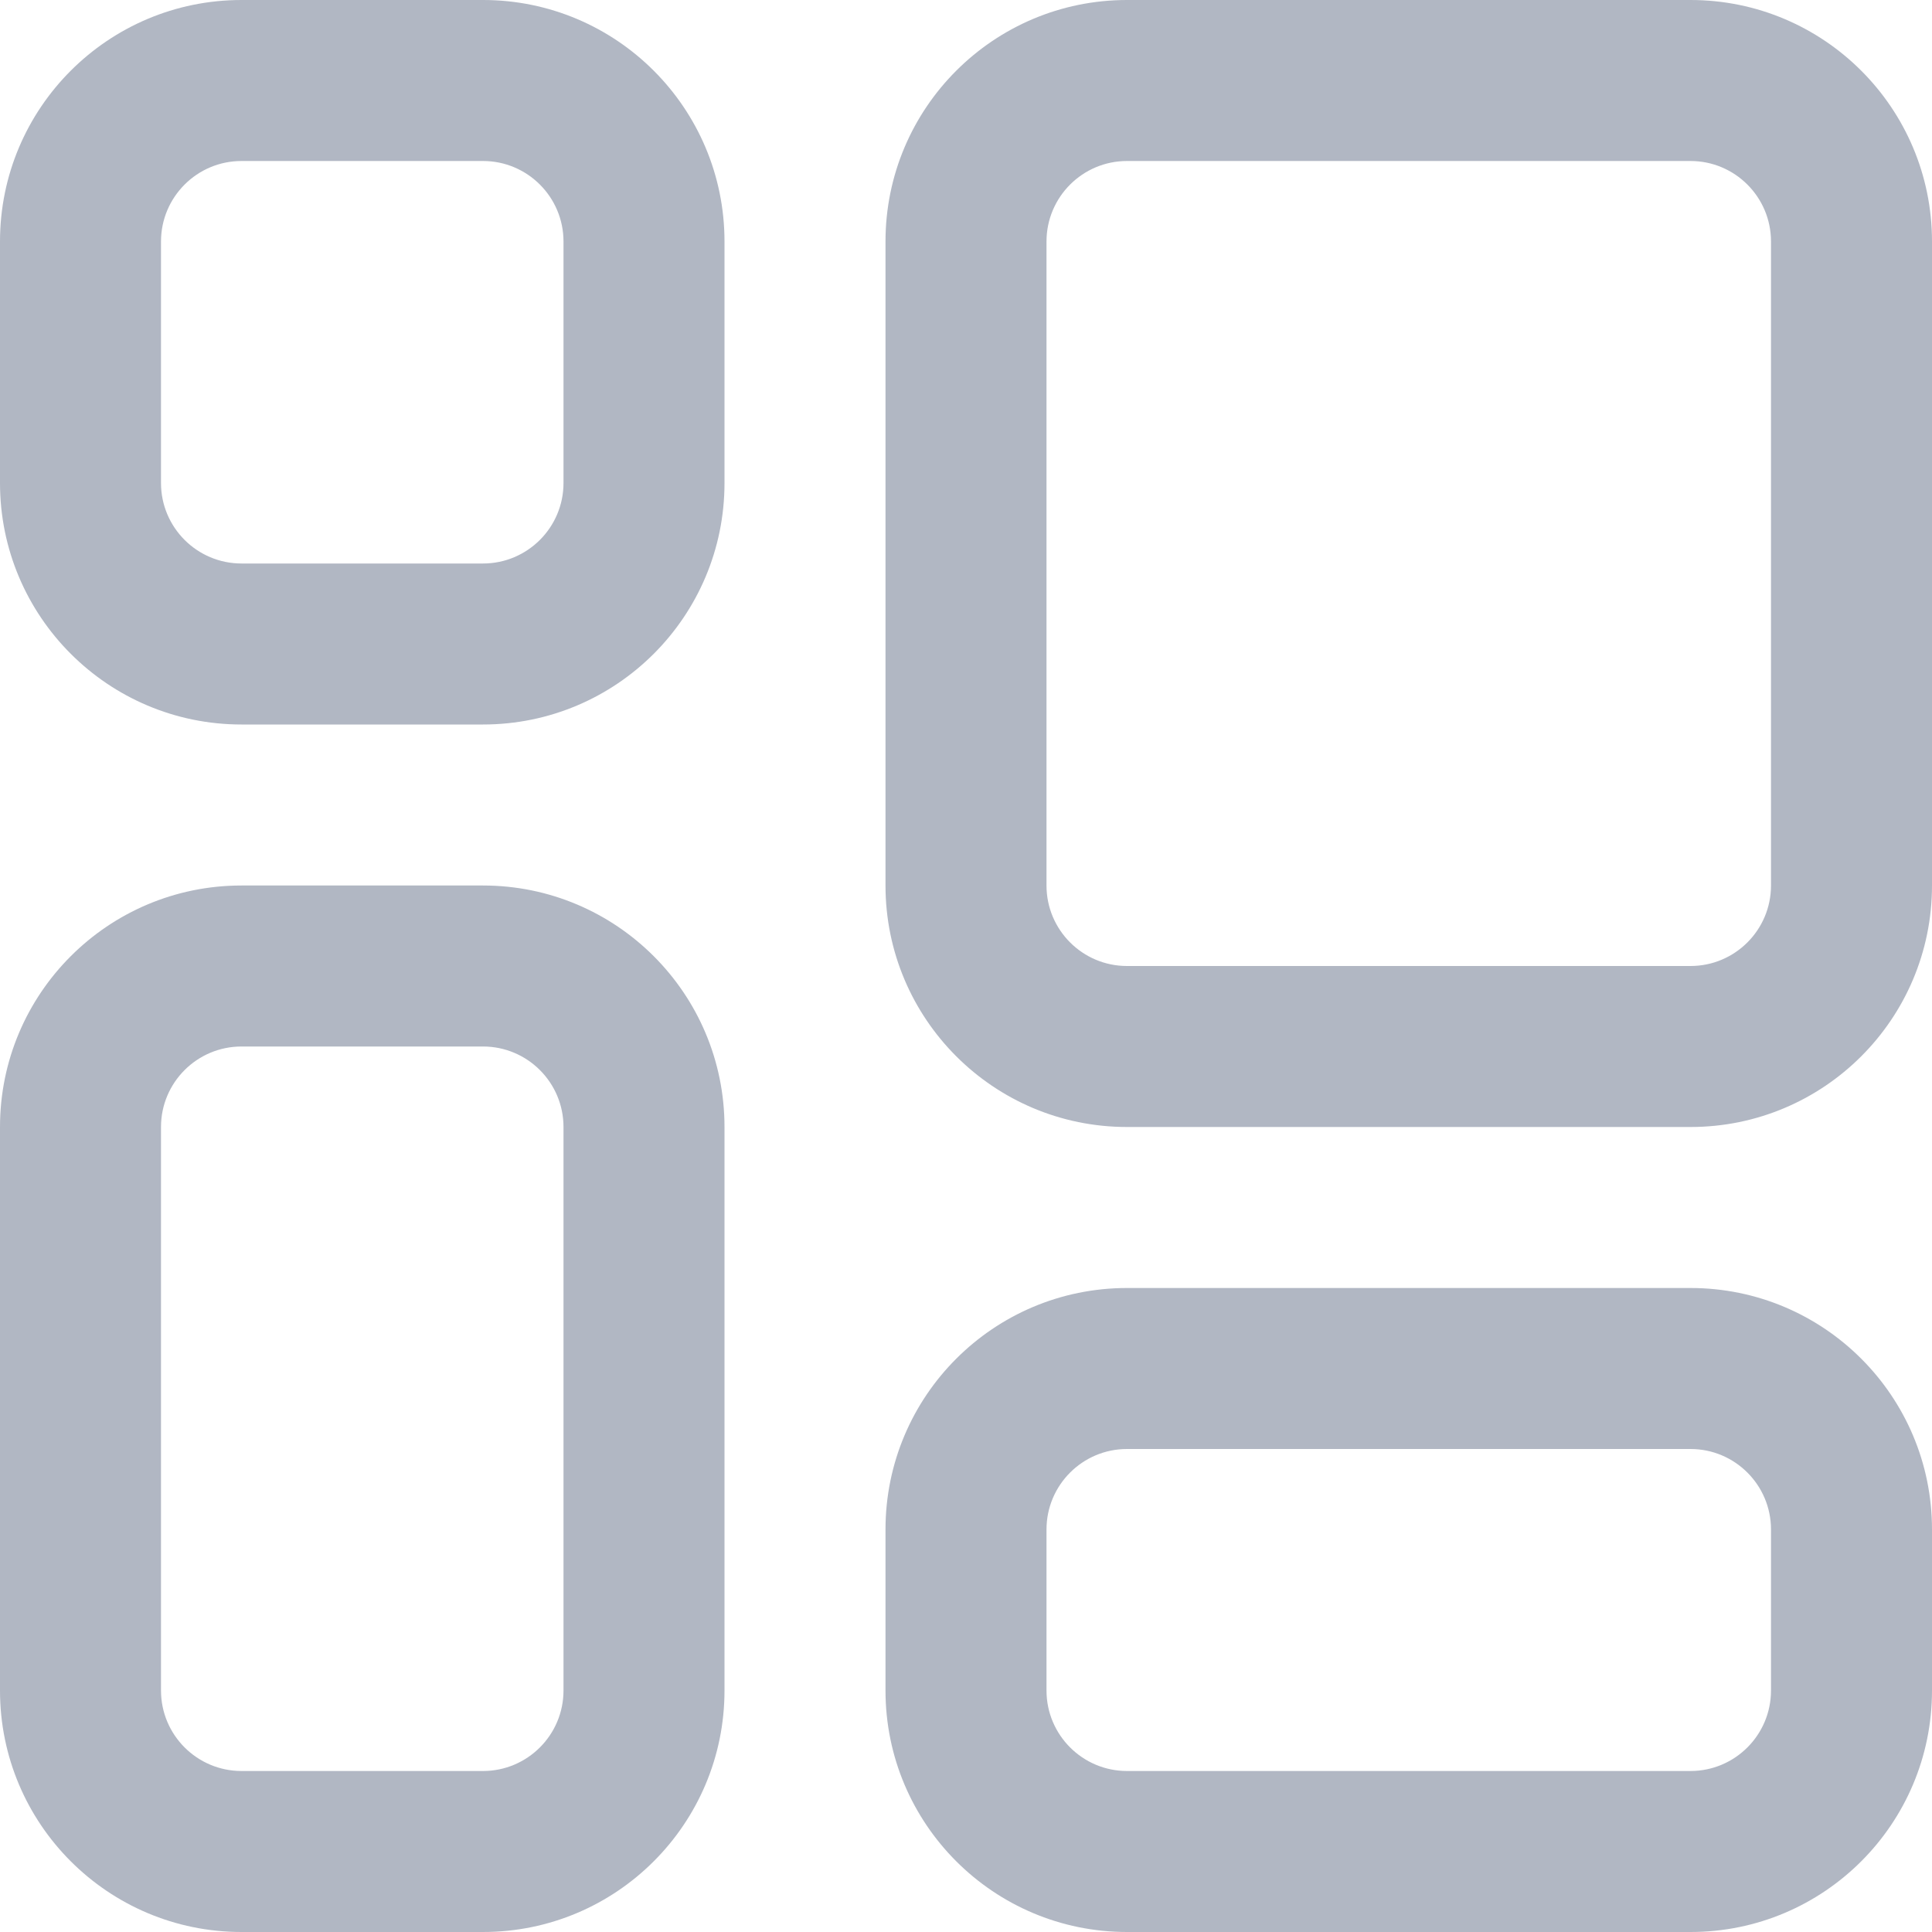 <svg width="21" height="21" viewBox="0 0 21 21" fill="none" xmlns="http://www.w3.org/2000/svg">
<path fill-rule="evenodd" clip-rule="evenodd" d="M2.625 1.75C2.142 1.75 1.75 2.142 1.75 2.625V5.25C1.75 5.733 2.142 6.125 2.625 6.125H5.25C5.733 6.125 6.125 5.733 6.125 5.25V2.625C6.125 2.142 5.733 1.75 5.25 1.75H2.625ZM2.625 0H5.25C6.7 0 7.875 1.175 7.875 2.625V5.25C7.875 6.7 6.7 7.875 5.25 7.875H2.625C1.175 7.875 0 6.7 0 5.25V2.625C0 1.175 1.175 0 2.625 0ZM12.25 14H18.375C19.825 14 21 15.175 21 16.625V18.375C21 19.825 19.825 21 18.375 21H12.25C10.8 21 9.625 19.825 9.625 18.375V16.625C9.625 15.175 10.8 14 12.25 14ZM12.25 15.75C11.767 15.75 11.375 16.142 11.375 16.625V18.375C11.375 18.858 11.767 19.25 12.25 19.25H18.375C18.858 19.25 19.25 18.858 19.25 18.375V16.625C19.25 16.142 18.858 15.75 18.375 15.75H12.25ZM2.625 9.625H5.25C6.7 9.625 7.875 10.8 7.875 12.25V18.375C7.875 19.825 6.7 21 5.25 21H2.625C1.175 21 0 19.825 0 18.375V12.25C0 10.8 1.175 9.625 2.625 9.625ZM2.625 11.375C2.142 11.375 1.75 11.767 1.75 12.25V18.375C1.75 18.858 2.142 19.25 2.625 19.25H5.25C5.733 19.25 6.125 18.858 6.125 18.375V12.25C6.125 11.767 5.733 11.375 5.25 11.375H2.625ZM18.375 0C19.825 0 21 1.175 21 2.625V9.625C21 11.075 19.825 12.25 18.375 12.25H12.25C10.8 12.25 9.625 11.075 9.625 9.625V2.625C9.625 1.175 10.8 0 12.25 0H18.375ZM11.375 2.625V9.625C11.375 10.108 11.767 10.5 12.25 10.5H18.375C18.858 10.5 19.25 10.108 19.25 9.625V2.625C19.25 2.142 18.858 1.75 18.375 1.75H12.25C11.767 1.75 11.375 2.142 11.375 2.625Z" fill="#B1B7C3"/>
</svg>
